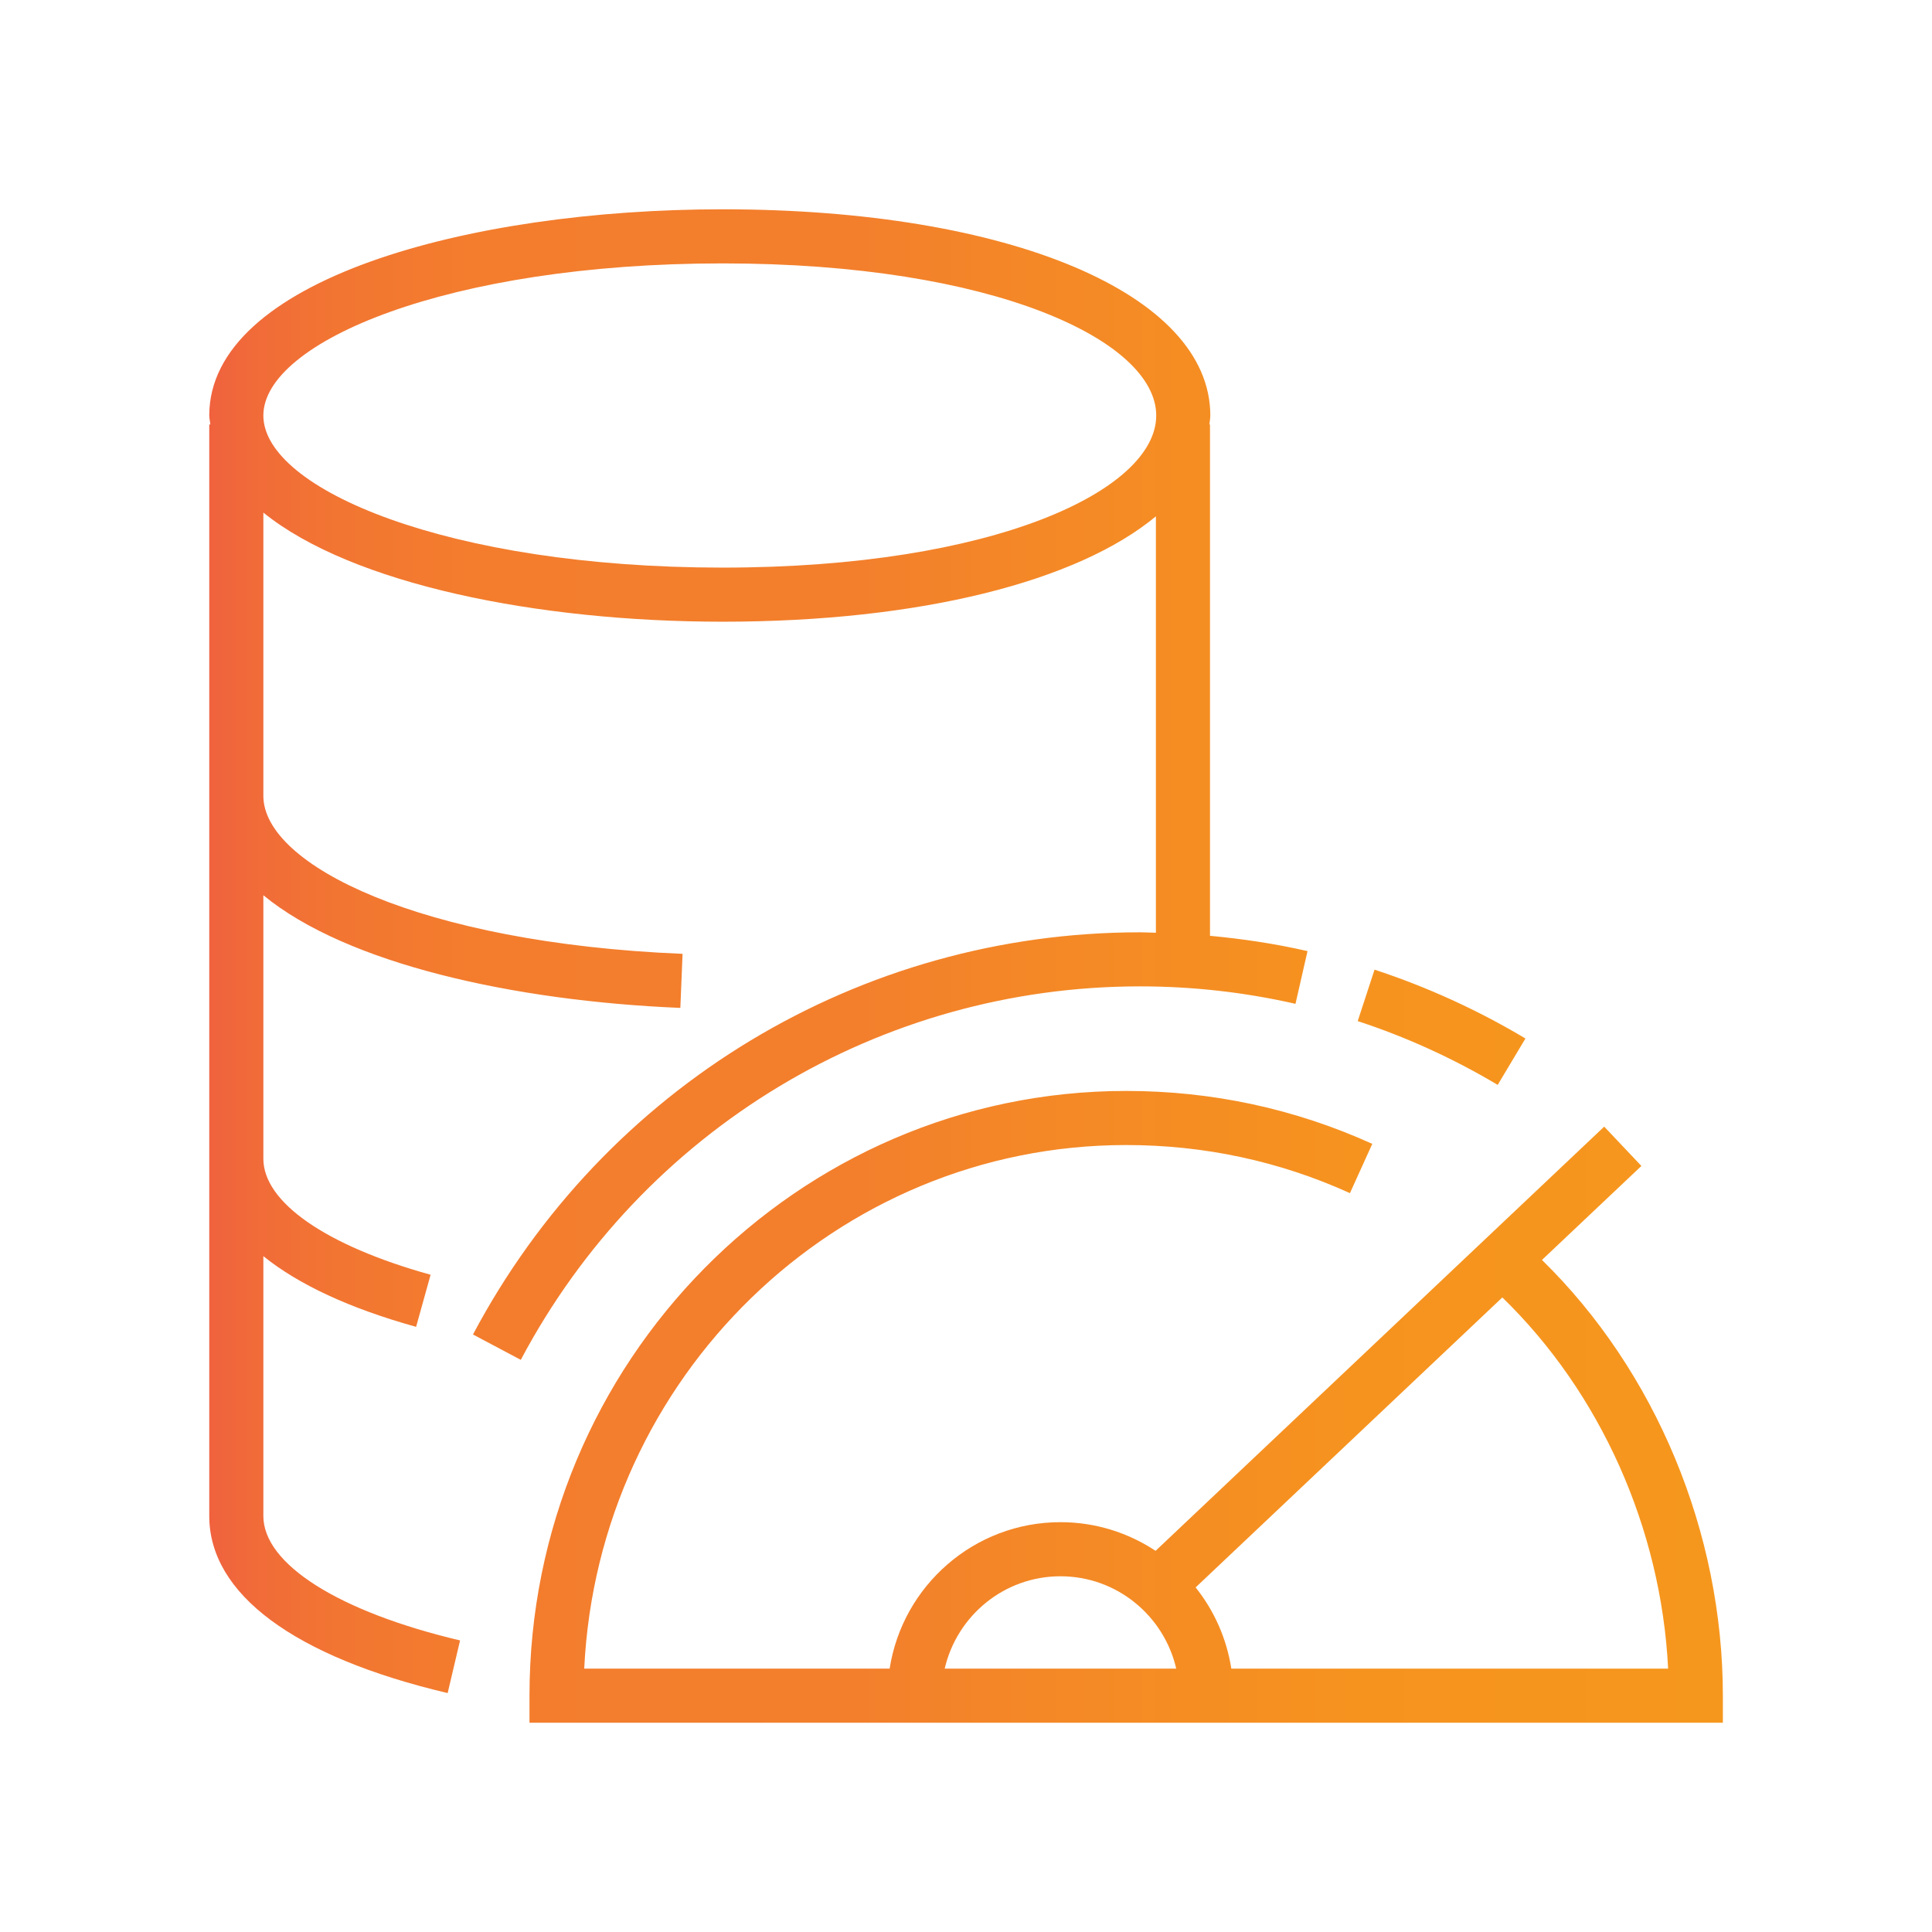 <svg width="48" height="48" viewBox="0 0 48 48" fill="none" xmlns="http://www.w3.org/2000/svg">
<path fill-rule="evenodd" clip-rule="evenodd" d="M17.953 14.102C11.128 14.102 6.543 12.148 6.543 10.323C6.543 8.499 11.128 6.544 17.953 6.544C24.696 6.544 28.726 8.466 28.726 10.323C28.726 12.181 24.696 14.102 17.953 14.102ZM28.321 24.506C29.625 24.506 30.925 24.652 32.186 24.94L32.485 23.63C31.69 23.448 30.879 23.326 30.062 23.25V10.546H30.047C30.053 10.471 30.07 10.399 30.07 10.323C30.07 7.307 25.087 5.2 17.953 5.2C11.615 5.2 5.199 6.96 5.199 10.323C5.199 10.4 5.22 10.471 5.226 10.546H5.199V37.665C5.199 39.6 7.302 41.163 11.122 42.064L11.43 40.756C8.417 40.044 6.543 38.86 6.543 37.665V31.209C7.413 31.912 8.692 32.508 10.338 32.965L10.698 31.671C8.097 30.948 6.543 29.87 6.543 28.787V22.242C8.608 23.945 12.763 24.869 16.903 25.041L16.958 23.698C10.439 23.428 6.543 21.49 6.543 19.773V12.735C8.75 14.52 13.365 15.446 17.953 15.446C22.878 15.446 26.776 14.442 28.718 12.828V23.174C28.586 23.171 28.453 23.163 28.321 23.163C21.367 23.163 15.018 26.992 11.751 33.155L12.939 33.785C15.972 28.062 21.865 24.506 28.321 24.506ZM37.21 26.954C36.112 26.299 34.942 25.765 33.732 25.369L34.15 24.091C35.455 24.519 36.716 25.095 37.899 25.801L37.21 26.954ZM30.592 41.456C30.474 40.701 30.162 40.011 29.705 39.439L37.325 32.235C39.759 34.597 41.271 37.966 41.444 41.456H30.592ZM26.347 39.162C27.749 39.162 28.92 40.145 29.223 41.456H23.471C23.774 40.145 24.945 39.162 26.347 39.162ZM38.31 31.303L40.78 28.968L39.856 27.991L28.71 38.53C28.031 38.081 27.22 37.818 26.347 37.818C24.201 37.818 22.423 39.399 22.103 41.456H14.515C14.861 34.223 20.768 28.448 27.98 28.448C29.919 28.448 31.789 28.849 33.539 29.643L34.094 28.419C32.169 27.546 30.111 27.104 27.98 27.104C19.806 27.104 13.155 33.843 13.155 42.128V42.8H42.804V42.128C42.804 38.066 41.132 34.065 38.31 31.303Z" fill="url(#paint0_linear_395_112840)"/>
<defs>
<linearGradient id="paint0_linear_395_112840" x1="5.193" y1="24.021" x2="42.774" y2="24.021" gradientUnits="userSpaceOnUse">
<stop stop-color="#F0623E"/>
<stop offset="0.03" stop-color="#F16B39"/>
<stop offset="0.09" stop-color="#F27631"/>
<stop offset="0.18" stop-color="#F37D2D"/>
<stop offset="0.43" stop-color="#F37F2C"/>
<stop offset="0.55" stop-color="#F48826"/>
<stop offset="0.76" stop-color="#F6931F"/>
<stop offset="1" stop-color="#F6971D"/>
</linearGradient>
</defs>
</svg>
